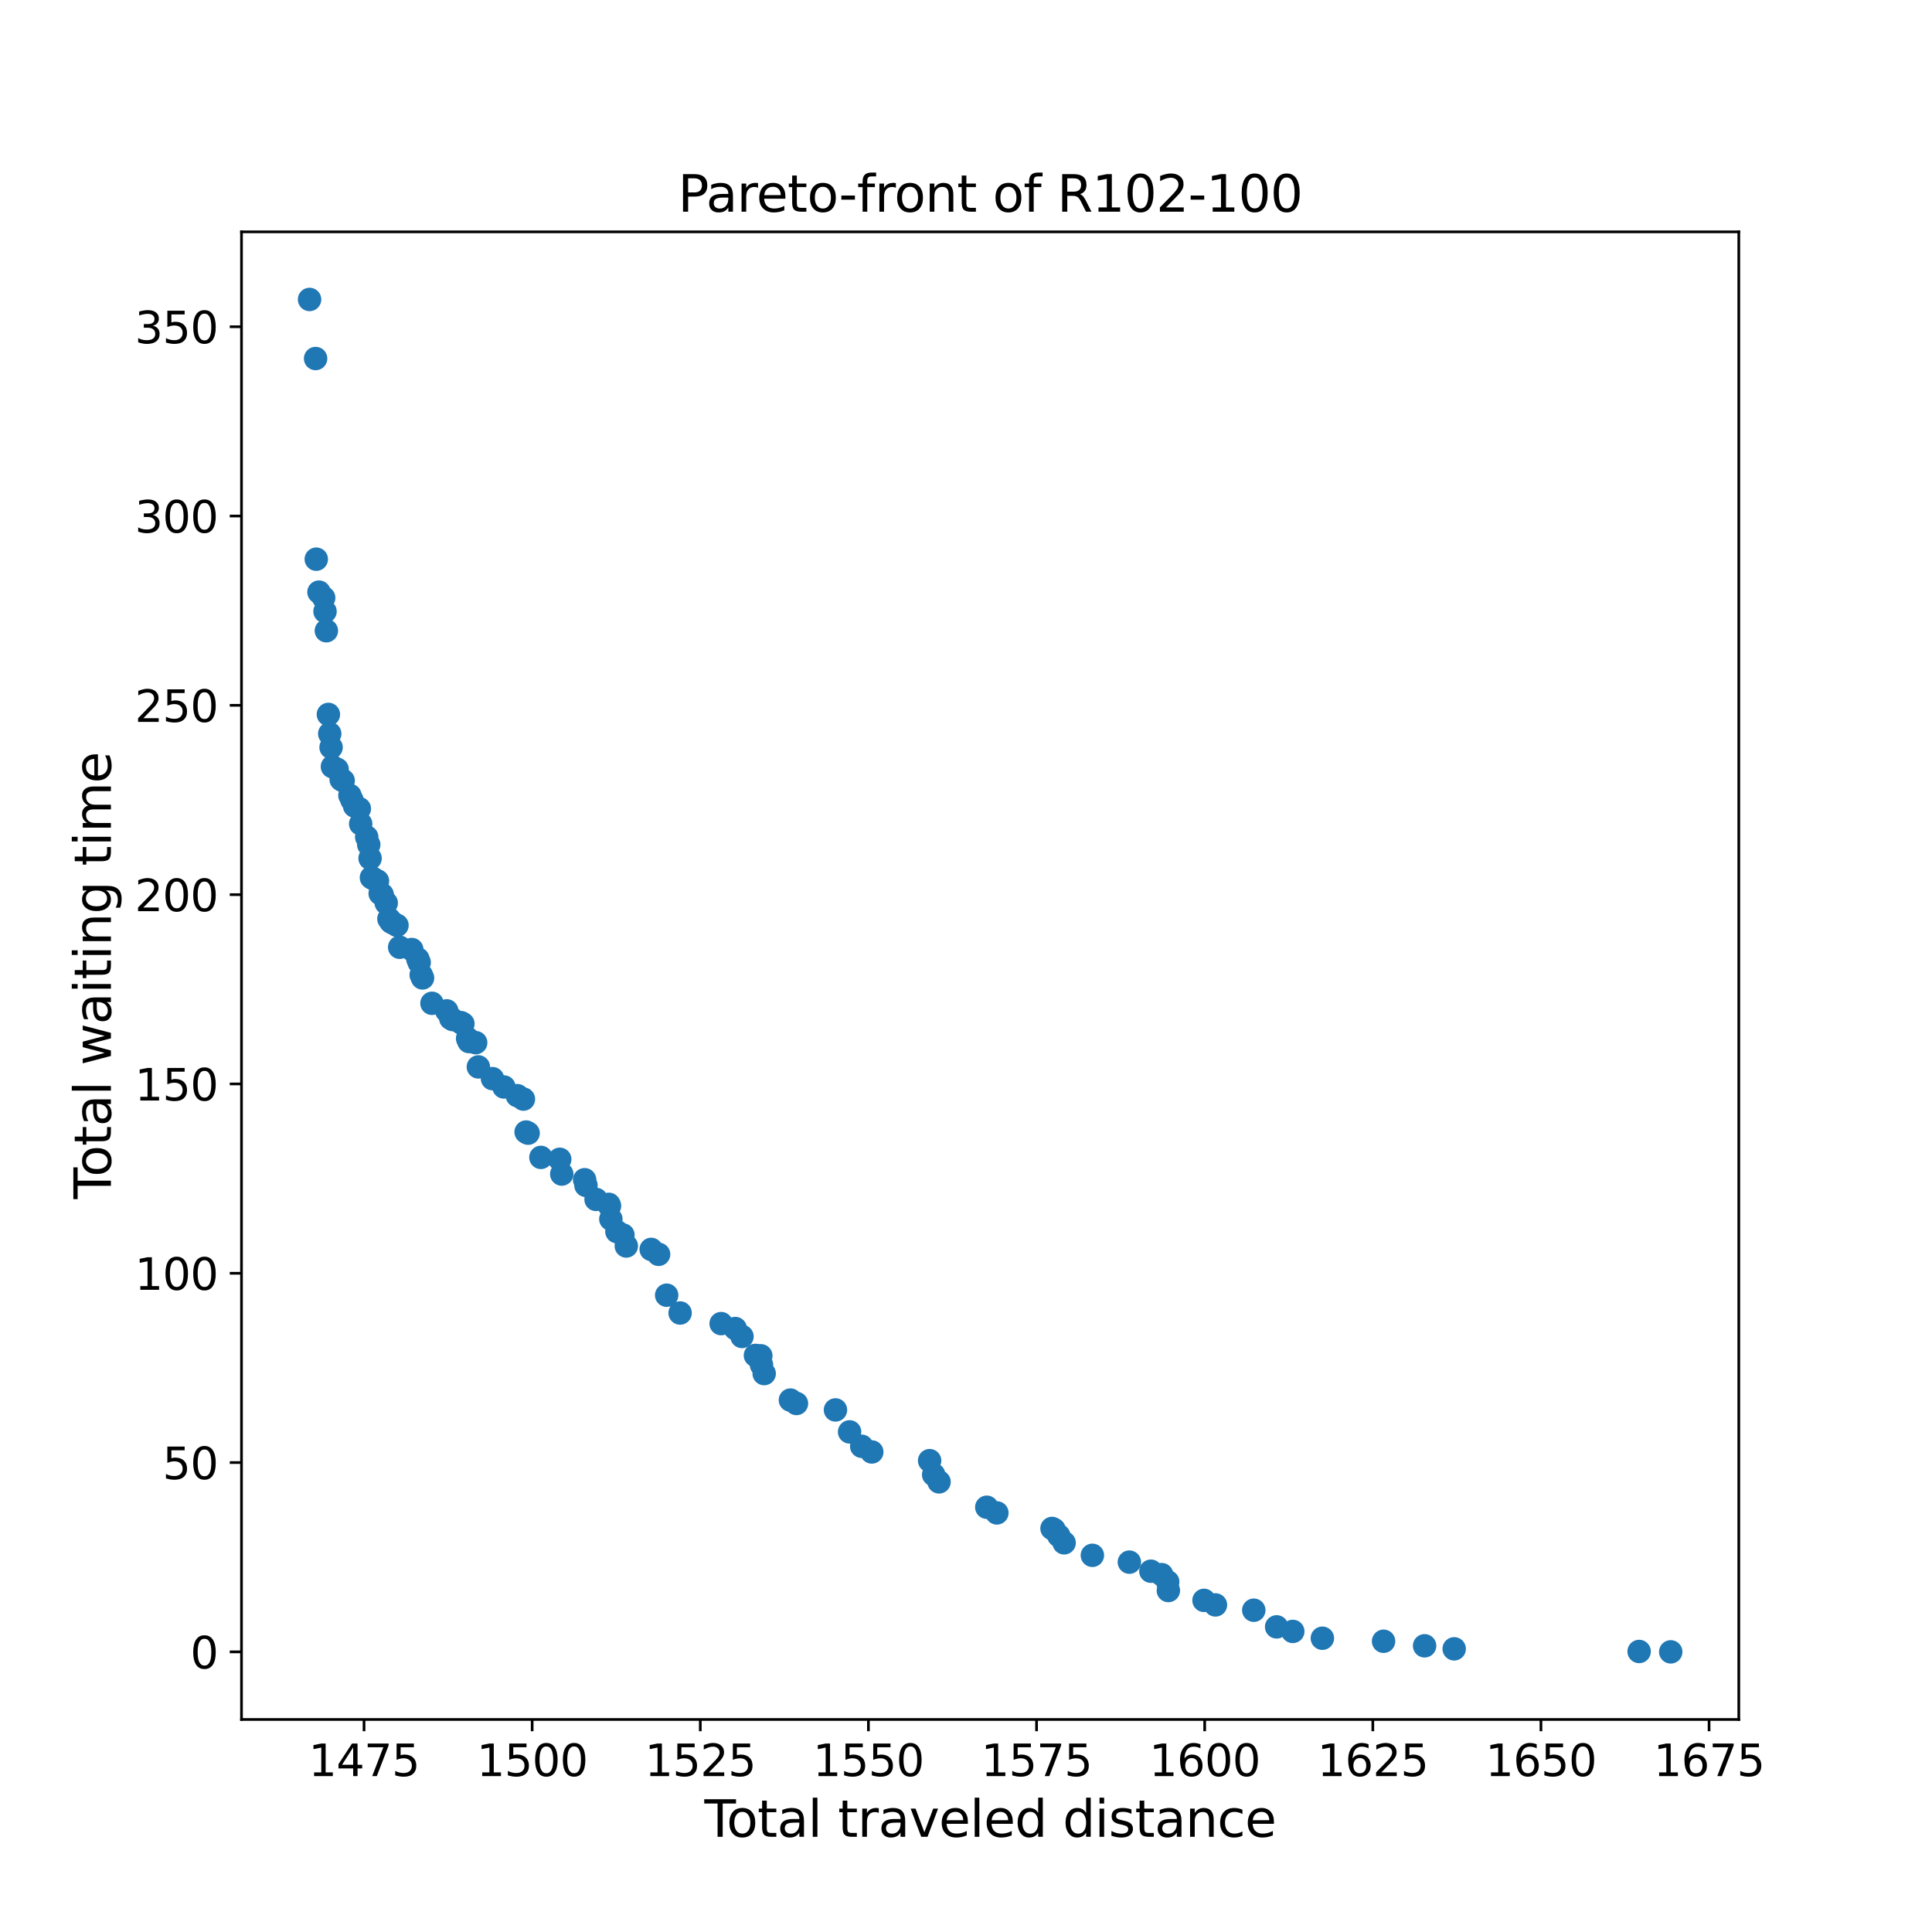 <?xml version="1.0" encoding="utf-8" standalone="no"?>
<!DOCTYPE svg PUBLIC "-//W3C//DTD SVG 1.1//EN"
  "http://www.w3.org/Graphics/SVG/1.1/DTD/svg11.dtd">
<svg xmlns:xlink="http://www.w3.org/1999/xlink" width="576pt" height="576pt" viewBox="0 0 576 576" xmlns="http://www.w3.org/2000/svg" version="1.1">
 <defs>
  <style type="text/css">*{stroke-linejoin: round; stroke-linecap: butt}</style>
 </defs>
 <g id="figure_1">
  <g id="patch_1">
   <path d="M 0 576 
L 576 576 
L 576 0 
L 0 0 
z
" style="fill: #ffffff"/>
  </g>
  <g id="axes_1">
   <g id="patch_2">
    <path d="M 72 512.64 
L 518.4 512.64 
L 518.4 69.12 
L 72 69.12 
z
" style="fill: #ffffff"/>
   </g>
   <g id="PathCollection_1">
    <defs>
     <path id="m35f5da66e0" d="M 0 3 
C 0.796 3 1.559 2.684 2.121 2.121 
C 2.684 1.559 3 0.796 3 0 
C 3 -0.796 2.684 -1.559 2.121 -2.121 
C 1.559 -2.684 0.796 -3 0 -3 
C -0.796 -3 -1.559 -2.684 -2.121 -2.121 
C -2.684 -1.559 -3 -0.796 -3 0 
C -3 0.796 -2.684 1.559 -2.121 2.121 
C -1.559 2.684 -0.796 3 0 3 
z
" style="stroke: #1f77b4"/>
    </defs>
    <g clip-path="url(#pb6e29f1359)">
     <use xlink:href="#m35f5da66e0" x="92.291" y="89.28" style="fill: #1f77b4; stroke: #1f77b4"/>
     <use xlink:href="#m35f5da66e0" x="94.095" y="106.889" style="fill: #1f77b4; stroke: #1f77b4"/>
     <use xlink:href="#m35f5da66e0" x="95.098" y="176.535" style="fill: #1f77b4; stroke: #1f77b4"/>
     <use xlink:href="#m35f5da66e0" x="96.501" y="178.228" style="fill: #1f77b4; stroke: #1f77b4"/>
     <use xlink:href="#m35f5da66e0" x="96.902" y="182.291" style="fill: #1f77b4; stroke: #1f77b4"/>
     <use xlink:href="#m35f5da66e0" x="98.306" y="218.751" style="fill: #1f77b4; stroke: #1f77b4"/>
     <use xlink:href="#m35f5da66e0" x="98.707" y="222.815" style="fill: #1f77b4; stroke: #1f77b4"/>
     <use xlink:href="#m35f5da66e0" x="99.108" y="228.571" style="fill: #1f77b4; stroke: #1f77b4"/>
     <use xlink:href="#m35f5da66e0" x="100.512" y="229.362" style="fill: #1f77b4; stroke: #1f77b4"/>
     <use xlink:href="#m35f5da66e0" x="101.715" y="232.409" style="fill: #1f77b4; stroke: #1f77b4"/>
     <use xlink:href="#m35f5da66e0" x="102.316" y="232.748" style="fill: #1f77b4; stroke: #1f77b4"/>
     <use xlink:href="#m35f5da66e0" x="104.321" y="237.15" style="fill: #1f77b4; stroke: #1f77b4"/>
     <use xlink:href="#m35f5da66e0" x="104.923" y="238.505" style="fill: #1f77b4; stroke: #1f77b4"/>
     <use xlink:href="#m35f5da66e0" x="105.725" y="240.311" style="fill: #1f77b4; stroke: #1f77b4"/>
     <use xlink:href="#m35f5da66e0" x="107.128" y="241.101" style="fill: #1f77b4; stroke: #1f77b4"/>
     <use xlink:href="#m35f5da66e0" x="107.529" y="245.616" style="fill: #1f77b4; stroke: #1f77b4"/>
     <use xlink:href="#m35f5da66e0" x="109.334" y="249.567" style="fill: #1f77b4; stroke: #1f77b4"/>
     <use xlink:href="#m35f5da66e0" x="109.935" y="251.824" style="fill: #1f77b4; stroke: #1f77b4"/>
     <use xlink:href="#m35f5da66e0" x="110.336" y="255.888" style="fill: #1f77b4; stroke: #1f77b4"/>
     <use xlink:href="#m35f5da66e0" x="110.737" y="261.645" style="fill: #1f77b4; stroke: #1f77b4"/>
     <use xlink:href="#m35f5da66e0" x="111.339" y="261.983" style="fill: #1f77b4; stroke: #1f77b4"/>
     <use xlink:href="#m35f5da66e0" x="112.542" y="262.661" style="fill: #1f77b4; stroke: #1f77b4"/>
     <use xlink:href="#m35f5da66e0" x="113.344" y="266.385" style="fill: #1f77b4; stroke: #1f77b4"/>
     <use xlink:href="#m35f5da66e0" x="113.945" y="266.724" style="fill: #1f77b4; stroke: #1f77b4"/>
     <use xlink:href="#m35f5da66e0" x="115.148" y="269.207" style="fill: #1f77b4; stroke: #1f77b4"/>
     <use xlink:href="#m35f5da66e0" x="115.95" y="273.948" style="fill: #1f77b4; stroke: #1f77b4"/>
     <use xlink:href="#m35f5da66e0" x="116.552" y="274.851" style="fill: #1f77b4; stroke: #1f77b4"/>
     <use xlink:href="#m35f5da66e0" x="117.153" y="275.19" style="fill: #1f77b4; stroke: #1f77b4"/>
     <use xlink:href="#m35f5da66e0" x="118.356" y="275.867" style="fill: #1f77b4; stroke: #1f77b4"/>
     <use xlink:href="#m35f5da66e0" x="122.767" y="283.091" style="fill: #1f77b4; stroke: #1f77b4"/>
     <use xlink:href="#m35f5da66e0" x="124.572" y="285.913" style="fill: #1f77b4; stroke: #1f77b4"/>
     <use xlink:href="#m35f5da66e0" x="124.973" y="286.929" style="fill: #1f77b4; stroke: #1f77b4"/>
     <use xlink:href="#m35f5da66e0" x="125.574" y="290.654" style="fill: #1f77b4; stroke: #1f77b4"/>
     <use xlink:href="#m35f5da66e0" x="125.975" y="291.557" style="fill: #1f77b4; stroke: #1f77b4"/>
     <use xlink:href="#m35f5da66e0" x="128.782" y="299.12" style="fill: #1f77b4; stroke: #1f77b4"/>
     <use xlink:href="#m35f5da66e0" x="133.194" y="301.378" style="fill: #1f77b4; stroke: #1f77b4"/>
     <use xlink:href="#m35f5da66e0" x="134.397" y="303.635" style="fill: #1f77b4; stroke: #1f77b4"/>
     <use xlink:href="#m35f5da66e0" x="134.998" y="303.974" style="fill: #1f77b4; stroke: #1f77b4"/>
     <use xlink:href="#m35f5da66e0" x="137.404" y="304.877" style="fill: #1f77b4; stroke: #1f77b4"/>
     <use xlink:href="#m35f5da66e0" x="138.006" y="305.215" style="fill: #1f77b4; stroke: #1f77b4"/>
     <use xlink:href="#m35f5da66e0" x="139.409" y="309.618" style="fill: #1f77b4; stroke: #1f77b4"/>
     <use xlink:href="#m35f5da66e0" x="139.81" y="310.521" style="fill: #1f77b4; stroke: #1f77b4"/>
     <use xlink:href="#m35f5da66e0" x="141.815" y="310.859" style="fill: #1f77b4; stroke: #1f77b4"/>
     <use xlink:href="#m35f5da66e0" x="142.617" y="318.084" style="fill: #1f77b4; stroke: #1f77b4"/>
     <use xlink:href="#m35f5da66e0" x="146.828" y="321.583" style="fill: #1f77b4; stroke: #1f77b4"/>
     <use xlink:href="#m35f5da66e0" x="150.236" y="324.066" style="fill: #1f77b4; stroke: #1f77b4"/>
     <use xlink:href="#m35f5da66e0" x="156.051" y="327.678" style="fill: #1f77b4; stroke: #1f77b4"/>
     <use xlink:href="#m35f5da66e0" x="156.853" y="337.499" style="fill: #1f77b4; stroke: #1f77b4"/>
     <use xlink:href="#m35f5da66e0" x="157.454" y="337.837" style="fill: #1f77b4; stroke: #1f77b4"/>
     <use xlink:href="#m35f5da66e0" x="161.264" y="345.061" style="fill: #1f77b4; stroke: #1f77b4"/>
     <use xlink:href="#m35f5da66e0" x="166.878" y="345.626" style="fill: #1f77b4; stroke: #1f77b4"/>
     <use xlink:href="#m35f5da66e0" x="167.48" y="350.028" style="fill: #1f77b4; stroke: #1f77b4"/>
     <use xlink:href="#m35f5da66e0" x="174.297" y="351.721" style="fill: #1f77b4; stroke: #1f77b4"/>
     <use xlink:href="#m35f5da66e0" x="174.698" y="353.414" style="fill: #1f77b4; stroke: #1f77b4"/>
     <use xlink:href="#m35f5da66e0" x="177.705" y="357.591" style="fill: #1f77b4; stroke: #1f77b4"/>
     <use xlink:href="#m35f5da66e0" x="181.515" y="359.058" style="fill: #1f77b4; stroke: #1f77b4"/>
     <use xlink:href="#m35f5da66e0" x="181.715" y="359.51" style="fill: #1f77b4; stroke: #1f77b4"/>
     <use xlink:href="#m35f5da66e0" x="182.116" y="363.461" style="fill: #1f77b4; stroke: #1f77b4"/>
     <use xlink:href="#m35f5da66e0" x="183.921" y="367.185" style="fill: #1f77b4; stroke: #1f77b4"/>
     <use xlink:href="#m35f5da66e0" x="185.725" y="368.201" style="fill: #1f77b4; stroke: #1f77b4"/>
     <use xlink:href="#m35f5da66e0" x="186.728" y="371.475" style="fill: #1f77b4; stroke: #1f77b4"/>
     <use xlink:href="#m35f5da66e0" x="194.146" y="372.491" style="fill: #1f77b4; stroke: #1f77b4"/>
     <use xlink:href="#m35f5da66e0" x="196.352" y="373.958" style="fill: #1f77b4; stroke: #1f77b4"/>
     <use xlink:href="#m35f5da66e0" x="198.758" y="386.149" style="fill: #1f77b4; stroke: #1f77b4"/>
     <use xlink:href="#m35f5da66e0" x="202.768" y="391.454" style="fill: #1f77b4; stroke: #1f77b4"/>
     <use xlink:href="#m35f5da66e0" x="214.999" y="394.615" style="fill: #1f77b4; stroke: #1f77b4"/>
     <use xlink:href="#m35f5da66e0" x="219.209" y="396.082" style="fill: #1f77b4; stroke: #1f77b4"/>
     <use xlink:href="#m35f5da66e0" x="221.214" y="398.453" style="fill: #1f77b4; stroke: #1f77b4"/>
     <use xlink:href="#m35f5da66e0" x="225.224" y="404.097" style="fill: #1f77b4; stroke: #1f77b4"/>
     <use xlink:href="#m35f5da66e0" x="226.828" y="404.209" style="fill: #1f77b4; stroke: #1f77b4"/>
     <use xlink:href="#m35f5da66e0" x="227.029" y="406.919" style="fill: #1f77b4; stroke: #1f77b4"/>
     <use xlink:href="#m35f5da66e0" x="227.831" y="409.515" style="fill: #1f77b4; stroke: #1f77b4"/>
     <use xlink:href="#m35f5da66e0" x="235.651" y="417.416" style="fill: #1f77b4; stroke: #1f77b4"/>
     <use xlink:href="#m35f5da66e0" x="237.455" y="418.432" style="fill: #1f77b4; stroke: #1f77b4"/>
     <use xlink:href="#m35f5da66e0" x="249.084" y="420.351" style="fill: #1f77b4; stroke: #1f77b4"/>
     <use xlink:href="#m35f5da66e0" x="253.295" y="426.898" style="fill: #1f77b4; stroke: #1f77b4"/>
     <use xlink:href="#m35f5da66e0" x="256.904" y="431.187" style="fill: #1f77b4; stroke: #1f77b4"/>
     <use xlink:href="#m35f5da66e0" x="259.911" y="432.88" style="fill: #1f77b4; stroke: #1f77b4"/>
     <use xlink:href="#m35f5da66e0" x="277.155" y="435.477" style="fill: #1f77b4; stroke: #1f77b4"/>
     <use xlink:href="#m35f5da66e0" x="278.358" y="439.653" style="fill: #1f77b4; stroke: #1f77b4"/>
     <use xlink:href="#m35f5da66e0" x="279.962" y="441.798" style="fill: #1f77b4; stroke: #1f77b4"/>
     <use xlink:href="#m35f5da66e0" x="294.197" y="449.361" style="fill: #1f77b4; stroke: #1f77b4"/>
     <use xlink:href="#m35f5da66e0" x="297.205" y="451.054" style="fill: #1f77b4; stroke: #1f77b4"/>
     <use xlink:href="#m35f5da66e0" x="313.646" y="455.682" style="fill: #1f77b4; stroke: #1f77b4"/>
     <use xlink:href="#m35f5da66e0" x="314.248" y="456.02" style="fill: #1f77b4; stroke: #1f77b4"/>
     <use xlink:href="#m35f5da66e0" x="315.651" y="457.826" style="fill: #1f77b4; stroke: #1f77b4"/>
     <use xlink:href="#m35f5da66e0" x="317.255" y="459.971" style="fill: #1f77b4; stroke: #1f77b4"/>
     <use xlink:href="#m35f5da66e0" x="325.676" y="463.696" style="fill: #1f77b4; stroke: #1f77b4"/>
     <use xlink:href="#m35f5da66e0" x="336.704" y="465.728" style="fill: #1f77b4; stroke: #1f77b4"/>
     <use xlink:href="#m35f5da66e0" x="343.12" y="468.437" style="fill: #1f77b4; stroke: #1f77b4"/>
     <use xlink:href="#m35f5da66e0" x="346.328" y="469.453" style="fill: #1f77b4; stroke: #1f77b4"/>
     <use xlink:href="#m35f5da66e0" x="348.133" y="471.598" style="fill: #1f77b4; stroke: #1f77b4"/>
     <use xlink:href="#m35f5da66e0" x="348.333" y="474.194" style="fill: #1f77b4; stroke: #1f77b4"/>
     <use xlink:href="#m35f5da66e0" x="362.369" y="478.483" style="fill: #1f77b4; stroke: #1f77b4"/>
     <use xlink:href="#m35f5da66e0" x="373.797" y="480.063" style="fill: #1f77b4; stroke: #1f77b4"/>
     <use xlink:href="#m35f5da66e0" x="385.426" y="486.385" style="fill: #1f77b4; stroke: #1f77b4"/>
     <use xlink:href="#m35f5da66e0" x="394.249" y="488.416" style="fill: #1f77b4; stroke: #1f77b4"/>
     <use xlink:href="#m35f5da66e0" x="424.725" y="490.674" style="fill: #1f77b4; stroke: #1f77b4"/>
     <use xlink:href="#m35f5da66e0" x="488.685" y="492.367" style="fill: #1f77b4; stroke: #1f77b4"/>
     <use xlink:href="#m35f5da66e0" x="498.109" y="492.48" style="fill: #1f77b4; stroke: #1f77b4"/>
     <use xlink:href="#m35f5da66e0" x="380.614" y="485.03" style="fill: #1f77b4; stroke: #1f77b4"/>
     <use xlink:href="#m35f5da66e0" x="358.96" y="477.129" style="fill: #1f77b4; stroke: #1f77b4"/>
     <use xlink:href="#m35f5da66e0" x="412.494" y="489.319" style="fill: #1f77b4; stroke: #1f77b4"/>
     <use xlink:href="#m35f5da66e0" x="97.905" y="212.994" style="fill: #1f77b4; stroke: #1f77b4"/>
     <use xlink:href="#m35f5da66e0" x="94.296" y="166.714" style="fill: #1f77b4; stroke: #1f77b4"/>
     <use xlink:href="#m35f5da66e0" x="119.158" y="282.414" style="fill: #1f77b4; stroke: #1f77b4"/>
     <use xlink:href="#m35f5da66e0" x="433.547" y="491.577" style="fill: #1f77b4; stroke: #1f77b4"/>
     <use xlink:href="#m35f5da66e0" x="154.246" y="326.662" style="fill: #1f77b4; stroke: #1f77b4"/>
     <use xlink:href="#m35f5da66e0" x="97.303" y="188.048" style="fill: #1f77b4; stroke: #1f77b4"/>
    </g>
   </g>
   <g id="matplotlib.axis_1">
    <g id="xtick_1">
     <g id="line2d_1">
      <defs>
       <path id="me5345f8d85" d="M 0 0 
L 0 3.5 
" style="stroke: #000000; stroke-width: 0.8"/>
      </defs>
      <g>
       <use xlink:href="#me5345f8d85" x="108.532" y="512.64" style="stroke: #000000; stroke-width: 0.8"/>
      </g>
     </g>
     <g id="text_1">
      <!-- 1475 -->
      <g transform="translate(91.989 529.518)scale(0.13 -0.13)">
       <defs>
        <path id="DejaVuSans-31" d="M 794 531 
L 1825 531 
L 1825 4091 
L 703 3866 
L 703 4441 
L 1819 4666 
L 2450 4666 
L 2450 531 
L 3481 531 
L 3481 0 
L 794 0 
L 794 531 
z
" transform="scale(0.016)"/>
        <path id="DejaVuSans-34" d="M 2419 4116 
L 825 1625 
L 2419 1625 
L 2419 4116 
z
M 2253 4666 
L 3047 4666 
L 3047 1625 
L 3713 1625 
L 3713 1100 
L 3047 1100 
L 3047 0 
L 2419 0 
L 2419 1100 
L 313 1100 
L 313 1709 
L 2253 4666 
z
" transform="scale(0.016)"/>
        <path id="DejaVuSans-37" d="M 525 4666 
L 3525 4666 
L 3525 4397 
L 1831 0 
L 1172 0 
L 2766 4134 
L 525 4134 
L 525 4666 
z
" transform="scale(0.016)"/>
        <path id="DejaVuSans-35" d="M 691 4666 
L 3169 4666 
L 3169 4134 
L 1269 4134 
L 1269 2991 
Q 1406 3038 1543 3061 
Q 1681 3084 1819 3084 
Q 2600 3084 3056 2656 
Q 3513 2228 3513 1497 
Q 3513 744 3044 326 
Q 2575 -91 1722 -91 
Q 1428 -91 1123 -41 
Q 819 9 494 109 
L 494 744 
Q 775 591 1075 516 
Q 1375 441 1709 441 
Q 2250 441 2565 725 
Q 2881 1009 2881 1497 
Q 2881 1984 2565 2268 
Q 2250 2553 1709 2553 
Q 1456 2553 1204 2497 
Q 953 2441 691 2322 
L 691 4666 
z
" transform="scale(0.016)"/>
       </defs>
       <use xlink:href="#DejaVuSans-31"/>
       <use xlink:href="#DejaVuSans-34" x="63.623"/>
       <use xlink:href="#DejaVuSans-37" x="127.246"/>
       <use xlink:href="#DejaVuSans-35" x="190.869"/>
      </g>
     </g>
    </g>
    <g id="xtick_2">
     <g id="line2d_2">
      <g>
       <use xlink:href="#me5345f8d85" x="158.657" y="512.64" style="stroke: #000000; stroke-width: 0.8"/>
      </g>
     </g>
     <g id="text_2">
      <!-- 1500 -->
      <g transform="translate(142.115 529.518)scale(0.13 -0.13)">
       <defs>
        <path id="DejaVuSans-30" d="M 2034 4250 
Q 1547 4250 1301 3770 
Q 1056 3291 1056 2328 
Q 1056 1369 1301 889 
Q 1547 409 2034 409 
Q 2525 409 2770 889 
Q 3016 1369 3016 2328 
Q 3016 3291 2770 3770 
Q 2525 4250 2034 4250 
z
M 2034 4750 
Q 2819 4750 3233 4129 
Q 3647 3509 3647 2328 
Q 3647 1150 3233 529 
Q 2819 -91 2034 -91 
Q 1250 -91 836 529 
Q 422 1150 422 2328 
Q 422 3509 836 4129 
Q 1250 4750 2034 4750 
z
" transform="scale(0.016)"/>
       </defs>
       <use xlink:href="#DejaVuSans-31"/>
       <use xlink:href="#DejaVuSans-35" x="63.623"/>
       <use xlink:href="#DejaVuSans-30" x="127.246"/>
       <use xlink:href="#DejaVuSans-30" x="190.869"/>
      </g>
     </g>
    </g>
    <g id="xtick_3">
     <g id="line2d_3">
      <g>
       <use xlink:href="#me5345f8d85" x="208.783" y="512.64" style="stroke: #000000; stroke-width: 0.8"/>
      </g>
     </g>
     <g id="text_3">
      <!-- 1525 -->
      <g transform="translate(192.241 529.518)scale(0.13 -0.13)">
       <defs>
        <path id="DejaVuSans-32" d="M 1228 531 
L 3431 531 
L 3431 0 
L 469 0 
L 469 531 
Q 828 903 1448 1529 
Q 2069 2156 2228 2338 
Q 2531 2678 2651 2914 
Q 2772 3150 2772 3378 
Q 2772 3750 2511 3984 
Q 2250 4219 1831 4219 
Q 1534 4219 1204 4116 
Q 875 4013 500 3803 
L 500 4441 
Q 881 4594 1212 4672 
Q 1544 4750 1819 4750 
Q 2544 4750 2975 4387 
Q 3406 4025 3406 3419 
Q 3406 3131 3298 2873 
Q 3191 2616 2906 2266 
Q 2828 2175 2409 1742 
Q 1991 1309 1228 531 
z
" transform="scale(0.016)"/>
       </defs>
       <use xlink:href="#DejaVuSans-31"/>
       <use xlink:href="#DejaVuSans-35" x="63.623"/>
       <use xlink:href="#DejaVuSans-32" x="127.246"/>
       <use xlink:href="#DejaVuSans-35" x="190.869"/>
      </g>
     </g>
    </g>
    <g id="xtick_4">
     <g id="line2d_4">
      <g>
       <use xlink:href="#me5345f8d85" x="258.909" y="512.64" style="stroke: #000000; stroke-width: 0.8"/>
      </g>
     </g>
     <g id="text_4">
      <!-- 1550 -->
      <g transform="translate(242.366 529.518)scale(0.13 -0.13)">
       <use xlink:href="#DejaVuSans-31"/>
       <use xlink:href="#DejaVuSans-35" x="63.623"/>
       <use xlink:href="#DejaVuSans-35" x="127.246"/>
       <use xlink:href="#DejaVuSans-30" x="190.869"/>
      </g>
     </g>
    </g>
    <g id="xtick_5">
     <g id="line2d_5">
      <g>
       <use xlink:href="#me5345f8d85" x="309.035" y="512.64" style="stroke: #000000; stroke-width: 0.8"/>
      </g>
     </g>
     <g id="text_5">
      <!-- 1575 -->
      <g transform="translate(292.492 529.518)scale(0.13 -0.13)">
       <use xlink:href="#DejaVuSans-31"/>
       <use xlink:href="#DejaVuSans-35" x="63.623"/>
       <use xlink:href="#DejaVuSans-37" x="127.246"/>
       <use xlink:href="#DejaVuSans-35" x="190.869"/>
      </g>
     </g>
    </g>
    <g id="xtick_6">
     <g id="line2d_6">
      <g>
       <use xlink:href="#me5345f8d85" x="359.16" y="512.64" style="stroke: #000000; stroke-width: 0.8"/>
      </g>
     </g>
     <g id="text_6">
      <!-- 1600 -->
      <g transform="translate(342.618 529.518)scale(0.13 -0.13)">
       <defs>
        <path id="DejaVuSans-36" d="M 2113 2584 
Q 1688 2584 1439 2293 
Q 1191 2003 1191 1497 
Q 1191 994 1439 701 
Q 1688 409 2113 409 
Q 2538 409 2786 701 
Q 3034 994 3034 1497 
Q 3034 2003 2786 2293 
Q 2538 2584 2113 2584 
z
M 3366 4563 
L 3366 3988 
Q 3128 4100 2886 4159 
Q 2644 4219 2406 4219 
Q 1781 4219 1451 3797 
Q 1122 3375 1075 2522 
Q 1259 2794 1537 2939 
Q 1816 3084 2150 3084 
Q 2853 3084 3261 2657 
Q 3669 2231 3669 1497 
Q 3669 778 3244 343 
Q 2819 -91 2113 -91 
Q 1303 -91 875 529 
Q 447 1150 447 2328 
Q 447 3434 972 4092 
Q 1497 4750 2381 4750 
Q 2619 4750 2861 4703 
Q 3103 4656 3366 4563 
z
" transform="scale(0.016)"/>
       </defs>
       <use xlink:href="#DejaVuSans-31"/>
       <use xlink:href="#DejaVuSans-36" x="63.623"/>
       <use xlink:href="#DejaVuSans-30" x="127.246"/>
       <use xlink:href="#DejaVuSans-30" x="190.869"/>
      </g>
     </g>
    </g>
    <g id="xtick_7">
     <g id="line2d_7">
      <g>
       <use xlink:href="#me5345f8d85" x="409.286" y="512.64" style="stroke: #000000; stroke-width: 0.8"/>
      </g>
     </g>
     <g id="text_7">
      <!-- 1625 -->
      <g transform="translate(392.744 529.518)scale(0.13 -0.13)">
       <use xlink:href="#DejaVuSans-31"/>
       <use xlink:href="#DejaVuSans-36" x="63.623"/>
       <use xlink:href="#DejaVuSans-32" x="127.246"/>
       <use xlink:href="#DejaVuSans-35" x="190.869"/>
      </g>
     </g>
    </g>
    <g id="xtick_8">
     <g id="line2d_8">
      <g>
       <use xlink:href="#me5345f8d85" x="459.412" y="512.64" style="stroke: #000000; stroke-width: 0.8"/>
      </g>
     </g>
     <g id="text_8">
      <!-- 1650 -->
      <g transform="translate(442.87 529.518)scale(0.13 -0.13)">
       <use xlink:href="#DejaVuSans-31"/>
       <use xlink:href="#DejaVuSans-36" x="63.623"/>
       <use xlink:href="#DejaVuSans-35" x="127.246"/>
       <use xlink:href="#DejaVuSans-30" x="190.869"/>
      </g>
     </g>
    </g>
    <g id="xtick_9">
     <g id="line2d_9">
      <g>
       <use xlink:href="#me5345f8d85" x="509.538" y="512.64" style="stroke: #000000; stroke-width: 0.8"/>
      </g>
     </g>
     <g id="text_9">
      <!-- 1675 -->
      <g transform="translate(492.995 529.518)scale(0.13 -0.13)">
       <use xlink:href="#DejaVuSans-31"/>
       <use xlink:href="#DejaVuSans-36" x="63.623"/>
       <use xlink:href="#DejaVuSans-37" x="127.246"/>
       <use xlink:href="#DejaVuSans-35" x="190.869"/>
      </g>
     </g>
    </g>
    <g id="text_10">
     <!-- Total traveled distance -->
     <g transform="translate(210.005 547.619)scale(0.15 -0.15)">
      <defs>
       <path id="DejaVuSans-54" d="M -19 4666 
L 3928 4666 
L 3928 4134 
L 2272 4134 
L 2272 0 
L 1638 0 
L 1638 4134 
L -19 4134 
L -19 4666 
z
" transform="scale(0.016)"/>
       <path id="DejaVuSans-6f" d="M 1959 3097 
Q 1497 3097 1228 2736 
Q 959 2375 959 1747 
Q 959 1119 1226 758 
Q 1494 397 1959 397 
Q 2419 397 2687 759 
Q 2956 1122 2956 1747 
Q 2956 2369 2687 2733 
Q 2419 3097 1959 3097 
z
M 1959 3584 
Q 2709 3584 3137 3096 
Q 3566 2609 3566 1747 
Q 3566 888 3137 398 
Q 2709 -91 1959 -91 
Q 1206 -91 779 398 
Q 353 888 353 1747 
Q 353 2609 779 3096 
Q 1206 3584 1959 3584 
z
" transform="scale(0.016)"/>
       <path id="DejaVuSans-74" d="M 1172 4494 
L 1172 3500 
L 2356 3500 
L 2356 3053 
L 1172 3053 
L 1172 1153 
Q 1172 725 1289 603 
Q 1406 481 1766 481 
L 2356 481 
L 2356 0 
L 1766 0 
Q 1100 0 847 248 
Q 594 497 594 1153 
L 594 3053 
L 172 3053 
L 172 3500 
L 594 3500 
L 594 4494 
L 1172 4494 
z
" transform="scale(0.016)"/>
       <path id="DejaVuSans-61" d="M 2194 1759 
Q 1497 1759 1228 1600 
Q 959 1441 959 1056 
Q 959 750 1161 570 
Q 1363 391 1709 391 
Q 2188 391 2477 730 
Q 2766 1069 2766 1631 
L 2766 1759 
L 2194 1759 
z
M 3341 1997 
L 3341 0 
L 2766 0 
L 2766 531 
Q 2569 213 2275 61 
Q 1981 -91 1556 -91 
Q 1019 -91 701 211 
Q 384 513 384 1019 
Q 384 1609 779 1909 
Q 1175 2209 1959 2209 
L 2766 2209 
L 2766 2266 
Q 2766 2663 2505 2880 
Q 2244 3097 1772 3097 
Q 1472 3097 1187 3025 
Q 903 2953 641 2809 
L 641 3341 
Q 956 3463 1253 3523 
Q 1550 3584 1831 3584 
Q 2591 3584 2966 3190 
Q 3341 2797 3341 1997 
z
" transform="scale(0.016)"/>
       <path id="DejaVuSans-6c" d="M 603 4863 
L 1178 4863 
L 1178 0 
L 603 0 
L 603 4863 
z
" transform="scale(0.016)"/>
       <path id="DejaVuSans-20" transform="scale(0.016)"/>
       <path id="DejaVuSans-72" d="M 2631 2963 
Q 2534 3019 2420 3045 
Q 2306 3072 2169 3072 
Q 1681 3072 1420 2755 
Q 1159 2438 1159 1844 
L 1159 0 
L 581 0 
L 581 3500 
L 1159 3500 
L 1159 2956 
Q 1341 3275 1631 3429 
Q 1922 3584 2338 3584 
Q 2397 3584 2469 3576 
Q 2541 3569 2628 3553 
L 2631 2963 
z
" transform="scale(0.016)"/>
       <path id="DejaVuSans-76" d="M 191 3500 
L 800 3500 
L 1894 563 
L 2988 3500 
L 3597 3500 
L 2284 0 
L 1503 0 
L 191 3500 
z
" transform="scale(0.016)"/>
       <path id="DejaVuSans-65" d="M 3597 1894 
L 3597 1613 
L 953 1613 
Q 991 1019 1311 708 
Q 1631 397 2203 397 
Q 2534 397 2845 478 
Q 3156 559 3463 722 
L 3463 178 
Q 3153 47 2828 -22 
Q 2503 -91 2169 -91 
Q 1331 -91 842 396 
Q 353 884 353 1716 
Q 353 2575 817 3079 
Q 1281 3584 2069 3584 
Q 2775 3584 3186 3129 
Q 3597 2675 3597 1894 
z
M 3022 2063 
Q 3016 2534 2758 2815 
Q 2500 3097 2075 3097 
Q 1594 3097 1305 2825 
Q 1016 2553 972 2059 
L 3022 2063 
z
" transform="scale(0.016)"/>
       <path id="DejaVuSans-64" d="M 2906 2969 
L 2906 4863 
L 3481 4863 
L 3481 0 
L 2906 0 
L 2906 525 
Q 2725 213 2448 61 
Q 2172 -91 1784 -91 
Q 1150 -91 751 415 
Q 353 922 353 1747 
Q 353 2572 751 3078 
Q 1150 3584 1784 3584 
Q 2172 3584 2448 3432 
Q 2725 3281 2906 2969 
z
M 947 1747 
Q 947 1113 1208 752 
Q 1469 391 1925 391 
Q 2381 391 2643 752 
Q 2906 1113 2906 1747 
Q 2906 2381 2643 2742 
Q 2381 3103 1925 3103 
Q 1469 3103 1208 2742 
Q 947 2381 947 1747 
z
" transform="scale(0.016)"/>
       <path id="DejaVuSans-69" d="M 603 3500 
L 1178 3500 
L 1178 0 
L 603 0 
L 603 3500 
z
M 603 4863 
L 1178 4863 
L 1178 4134 
L 603 4134 
L 603 4863 
z
" transform="scale(0.016)"/>
       <path id="DejaVuSans-73" d="M 2834 3397 
L 2834 2853 
Q 2591 2978 2328 3040 
Q 2066 3103 1784 3103 
Q 1356 3103 1142 2972 
Q 928 2841 928 2578 
Q 928 2378 1081 2264 
Q 1234 2150 1697 2047 
L 1894 2003 
Q 2506 1872 2764 1633 
Q 3022 1394 3022 966 
Q 3022 478 2636 193 
Q 2250 -91 1575 -91 
Q 1294 -91 989 -36 
Q 684 19 347 128 
L 347 722 
Q 666 556 975 473 
Q 1284 391 1588 391 
Q 1994 391 2212 530 
Q 2431 669 2431 922 
Q 2431 1156 2273 1281 
Q 2116 1406 1581 1522 
L 1381 1569 
Q 847 1681 609 1914 
Q 372 2147 372 2553 
Q 372 3047 722 3315 
Q 1072 3584 1716 3584 
Q 2034 3584 2315 3537 
Q 2597 3491 2834 3397 
z
" transform="scale(0.016)"/>
       <path id="DejaVuSans-6e" d="M 3513 2113 
L 3513 0 
L 2938 0 
L 2938 2094 
Q 2938 2591 2744 2837 
Q 2550 3084 2163 3084 
Q 1697 3084 1428 2787 
Q 1159 2491 1159 1978 
L 1159 0 
L 581 0 
L 581 3500 
L 1159 3500 
L 1159 2956 
Q 1366 3272 1645 3428 
Q 1925 3584 2291 3584 
Q 2894 3584 3203 3211 
Q 3513 2838 3513 2113 
z
" transform="scale(0.016)"/>
       <path id="DejaVuSans-63" d="M 3122 3366 
L 3122 2828 
Q 2878 2963 2633 3030 
Q 2388 3097 2138 3097 
Q 1578 3097 1268 2742 
Q 959 2388 959 1747 
Q 959 1106 1268 751 
Q 1578 397 2138 397 
Q 2388 397 2633 464 
Q 2878 531 3122 666 
L 3122 134 
Q 2881 22 2623 -34 
Q 2366 -91 2075 -91 
Q 1284 -91 818 406 
Q 353 903 353 1747 
Q 353 2603 823 3093 
Q 1294 3584 2113 3584 
Q 2378 3584 2631 3529 
Q 2884 3475 3122 3366 
z
" transform="scale(0.016)"/>
      </defs>
      <use xlink:href="#DejaVuSans-54"/>
      <use xlink:href="#DejaVuSans-6f" x="44.084"/>
      <use xlink:href="#DejaVuSans-74" x="105.266"/>
      <use xlink:href="#DejaVuSans-61" x="144.475"/>
      <use xlink:href="#DejaVuSans-6c" x="205.754"/>
      <use xlink:href="#DejaVuSans-20" x="233.537"/>
      <use xlink:href="#DejaVuSans-74" x="265.324"/>
      <use xlink:href="#DejaVuSans-72" x="304.533"/>
      <use xlink:href="#DejaVuSans-61" x="345.646"/>
      <use xlink:href="#DejaVuSans-76" x="406.926"/>
      <use xlink:href="#DejaVuSans-65" x="466.105"/>
      <use xlink:href="#DejaVuSans-6c" x="527.629"/>
      <use xlink:href="#DejaVuSans-65" x="555.412"/>
      <use xlink:href="#DejaVuSans-64" x="616.936"/>
      <use xlink:href="#DejaVuSans-20" x="680.412"/>
      <use xlink:href="#DejaVuSans-64" x="712.199"/>
      <use xlink:href="#DejaVuSans-69" x="775.676"/>
      <use xlink:href="#DejaVuSans-73" x="803.459"/>
      <use xlink:href="#DejaVuSans-74" x="855.559"/>
      <use xlink:href="#DejaVuSans-61" x="894.768"/>
      <use xlink:href="#DejaVuSans-6e" x="956.047"/>
      <use xlink:href="#DejaVuSans-63" x="1019.426"/>
      <use xlink:href="#DejaVuSans-65" x="1074.406"/>
     </g>
    </g>
   </g>
   <g id="matplotlib.axis_2">
    <g id="ytick_1">
     <g id="line2d_10">
      <defs>
       <path id="m60dbf32b86" d="M 0 0 
L -3.5 0 
" style="stroke: #000000; stroke-width: 0.8"/>
      </defs>
      <g>
       <use xlink:href="#m60dbf32b86" x="72" y="492.48" style="stroke: #000000; stroke-width: 0.8"/>
      </g>
     </g>
     <g id="text_11">
      <!-- 0 -->
      <g transform="translate(56.729 497.419)scale(0.13 -0.13)">
       <use xlink:href="#DejaVuSans-30"/>
      </g>
     </g>
    </g>
    <g id="ytick_2">
     <g id="line2d_11">
      <g>
       <use xlink:href="#m60dbf32b86" x="72" y="436.041" style="stroke: #000000; stroke-width: 0.8"/>
      </g>
     </g>
     <g id="text_12">
      <!-- 50 -->
      <g transform="translate(48.458 440.98)scale(0.13 -0.13)">
       <use xlink:href="#DejaVuSans-35"/>
       <use xlink:href="#DejaVuSans-30" x="63.623"/>
      </g>
     </g>
    </g>
    <g id="ytick_3">
     <g id="line2d_12">
      <g>
       <use xlink:href="#m60dbf32b86" x="72" y="379.602" style="stroke: #000000; stroke-width: 0.8"/>
      </g>
     </g>
     <g id="text_13">
      <!-- 100 -->
      <g transform="translate(40.186 384.541)scale(0.13 -0.13)">
       <use xlink:href="#DejaVuSans-31"/>
       <use xlink:href="#DejaVuSans-30" x="63.623"/>
       <use xlink:href="#DejaVuSans-30" x="127.246"/>
      </g>
     </g>
    </g>
    <g id="ytick_4">
     <g id="line2d_13">
      <g>
       <use xlink:href="#m60dbf32b86" x="72" y="323.163" style="stroke: #000000; stroke-width: 0.8"/>
      </g>
     </g>
     <g id="text_14">
      <!-- 150 -->
      <g transform="translate(40.186 328.102)scale(0.13 -0.13)">
       <use xlink:href="#DejaVuSans-31"/>
       <use xlink:href="#DejaVuSans-35" x="63.623"/>
       <use xlink:href="#DejaVuSans-30" x="127.246"/>
      </g>
     </g>
    </g>
    <g id="ytick_5">
     <g id="line2d_14">
      <g>
       <use xlink:href="#m60dbf32b86" x="72" y="266.724" style="stroke: #000000; stroke-width: 0.8"/>
      </g>
     </g>
     <g id="text_15">
      <!-- 200 -->
      <g transform="translate(40.186 271.663)scale(0.13 -0.13)">
       <use xlink:href="#DejaVuSans-32"/>
       <use xlink:href="#DejaVuSans-30" x="63.623"/>
       <use xlink:href="#DejaVuSans-30" x="127.246"/>
      </g>
     </g>
    </g>
    <g id="ytick_6">
     <g id="line2d_15">
      <g>
       <use xlink:href="#m60dbf32b86" x="72" y="210.285" style="stroke: #000000; stroke-width: 0.8"/>
      </g>
     </g>
     <g id="text_16">
      <!-- 250 -->
      <g transform="translate(40.186 215.224)scale(0.13 -0.13)">
       <use xlink:href="#DejaVuSans-32"/>
       <use xlink:href="#DejaVuSans-35" x="63.623"/>
       <use xlink:href="#DejaVuSans-30" x="127.246"/>
      </g>
     </g>
    </g>
    <g id="ytick_7">
     <g id="line2d_16">
      <g>
       <use xlink:href="#m60dbf32b86" x="72" y="153.846" style="stroke: #000000; stroke-width: 0.8"/>
      </g>
     </g>
     <g id="text_17">
      <!-- 300 -->
      <g transform="translate(40.186 158.785)scale(0.13 -0.13)">
       <defs>
        <path id="DejaVuSans-33" d="M 2597 2516 
Q 3050 2419 3304 2112 
Q 3559 1806 3559 1356 
Q 3559 666 3084 287 
Q 2609 -91 1734 -91 
Q 1441 -91 1130 -33 
Q 819 25 488 141 
L 488 750 
Q 750 597 1062 519 
Q 1375 441 1716 441 
Q 2309 441 2620 675 
Q 2931 909 2931 1356 
Q 2931 1769 2642 2001 
Q 2353 2234 1838 2234 
L 1294 2234 
L 1294 2753 
L 1863 2753 
Q 2328 2753 2575 2939 
Q 2822 3125 2822 3475 
Q 2822 3834 2567 4026 
Q 2313 4219 1838 4219 
Q 1578 4219 1281 4162 
Q 984 4106 628 3988 
L 628 4550 
Q 988 4650 1302 4700 
Q 1616 4750 1894 4750 
Q 2613 4750 3031 4423 
Q 3450 4097 3450 3541 
Q 3450 3153 3228 2886 
Q 3006 2619 2597 2516 
z
" transform="scale(0.016)"/>
       </defs>
       <use xlink:href="#DejaVuSans-33"/>
       <use xlink:href="#DejaVuSans-30" x="63.623"/>
       <use xlink:href="#DejaVuSans-30" x="127.246"/>
      </g>
     </g>
    </g>
    <g id="ytick_8">
     <g id="line2d_17">
      <g>
       <use xlink:href="#m60dbf32b86" x="72" y="97.407" style="stroke: #000000; stroke-width: 0.8"/>
      </g>
     </g>
     <g id="text_18">
      <!-- 350 -->
      <g transform="translate(40.186 102.346)scale(0.13 -0.13)">
       <use xlink:href="#DejaVuSans-33"/>
       <use xlink:href="#DejaVuSans-35" x="63.623"/>
       <use xlink:href="#DejaVuSans-30" x="127.246"/>
      </g>
     </g>
    </g>
    <g id="text_19">
     <!-- Total waiting time -->
     <g transform="translate(33.067 357.458)rotate(-90)scale(0.15 -0.15)">
      <defs>
       <path id="DejaVuSans-77" d="M 269 3500 
L 844 3500 
L 1563 769 
L 2278 3500 
L 2956 3500 
L 3675 769 
L 4391 3500 
L 4966 3500 
L 4050 0 
L 3372 0 
L 2619 2869 
L 1863 0 
L 1184 0 
L 269 3500 
z
" transform="scale(0.016)"/>
       <path id="DejaVuSans-67" d="M 2906 1791 
Q 2906 2416 2648 2759 
Q 2391 3103 1925 3103 
Q 1463 3103 1205 2759 
Q 947 2416 947 1791 
Q 947 1169 1205 825 
Q 1463 481 1925 481 
Q 2391 481 2648 825 
Q 2906 1169 2906 1791 
z
M 3481 434 
Q 3481 -459 3084 -895 
Q 2688 -1331 1869 -1331 
Q 1566 -1331 1297 -1286 
Q 1028 -1241 775 -1147 
L 775 -588 
Q 1028 -725 1275 -790 
Q 1522 -856 1778 -856 
Q 2344 -856 2625 -561 
Q 2906 -266 2906 331 
L 2906 616 
Q 2728 306 2450 153 
Q 2172 0 1784 0 
Q 1141 0 747 490 
Q 353 981 353 1791 
Q 353 2603 747 3093 
Q 1141 3584 1784 3584 
Q 2172 3584 2450 3431 
Q 2728 3278 2906 2969 
L 2906 3500 
L 3481 3500 
L 3481 434 
z
" transform="scale(0.016)"/>
       <path id="DejaVuSans-6d" d="M 3328 2828 
Q 3544 3216 3844 3400 
Q 4144 3584 4550 3584 
Q 5097 3584 5394 3201 
Q 5691 2819 5691 2113 
L 5691 0 
L 5113 0 
L 5113 2094 
Q 5113 2597 4934 2840 
Q 4756 3084 4391 3084 
Q 3944 3084 3684 2787 
Q 3425 2491 3425 1978 
L 3425 0 
L 2847 0 
L 2847 2094 
Q 2847 2600 2669 2842 
Q 2491 3084 2119 3084 
Q 1678 3084 1418 2786 
Q 1159 2488 1159 1978 
L 1159 0 
L 581 0 
L 581 3500 
L 1159 3500 
L 1159 2956 
Q 1356 3278 1631 3431 
Q 1906 3584 2284 3584 
Q 2666 3584 2933 3390 
Q 3200 3197 3328 2828 
z
" transform="scale(0.016)"/>
      </defs>
      <use xlink:href="#DejaVuSans-54"/>
      <use xlink:href="#DejaVuSans-6f" x="44.084"/>
      <use xlink:href="#DejaVuSans-74" x="105.266"/>
      <use xlink:href="#DejaVuSans-61" x="144.475"/>
      <use xlink:href="#DejaVuSans-6c" x="205.754"/>
      <use xlink:href="#DejaVuSans-20" x="233.537"/>
      <use xlink:href="#DejaVuSans-77" x="265.324"/>
      <use xlink:href="#DejaVuSans-61" x="347.111"/>
      <use xlink:href="#DejaVuSans-69" x="408.391"/>
      <use xlink:href="#DejaVuSans-74" x="436.174"/>
      <use xlink:href="#DejaVuSans-69" x="475.383"/>
      <use xlink:href="#DejaVuSans-6e" x="503.166"/>
      <use xlink:href="#DejaVuSans-67" x="566.545"/>
      <use xlink:href="#DejaVuSans-20" x="630.021"/>
      <use xlink:href="#DejaVuSans-74" x="661.809"/>
      <use xlink:href="#DejaVuSans-69" x="701.018"/>
      <use xlink:href="#DejaVuSans-6d" x="728.801"/>
      <use xlink:href="#DejaVuSans-65" x="826.213"/>
     </g>
    </g>
   </g>
   <g id="patch_3">
    <path d="M 72 512.64 
L 72 69.12 
" style="fill: none; stroke: #000000; stroke-width: 0.8; stroke-linejoin: miter; stroke-linecap: square"/>
   </g>
   <g id="patch_4">
    <path d="M 518.4 512.64 
L 518.4 69.12 
" style="fill: none; stroke: #000000; stroke-width: 0.8; stroke-linejoin: miter; stroke-linecap: square"/>
   </g>
   <g id="patch_5">
    <path d="M 72 512.64 
L 518.4 512.64 
" style="fill: none; stroke: #000000; stroke-width: 0.8; stroke-linejoin: miter; stroke-linecap: square"/>
   </g>
   <g id="patch_6">
    <path d="M 72 69.12 
L 518.4 69.12 
" style="fill: none; stroke: #000000; stroke-width: 0.8; stroke-linejoin: miter; stroke-linecap: square"/>
   </g>
   <g id="text_20">
    <!-- Pareto-front of R102-100 -->
    <g transform="translate(202.132 63.12)scale(0.15 -0.15)">
     <defs>
      <path id="DejaVuSans-50" d="M 1259 4147 
L 1259 2394 
L 2053 2394 
Q 2494 2394 2734 2622 
Q 2975 2850 2975 3272 
Q 2975 3691 2734 3919 
Q 2494 4147 2053 4147 
L 1259 4147 
z
M 628 4666 
L 2053 4666 
Q 2838 4666 3239 4311 
Q 3641 3956 3641 3272 
Q 3641 2581 3239 2228 
Q 2838 1875 2053 1875 
L 1259 1875 
L 1259 0 
L 628 0 
L 628 4666 
z
" transform="scale(0.016)"/>
      <path id="DejaVuSans-2d" d="M 313 2009 
L 1997 2009 
L 1997 1497 
L 313 1497 
L 313 2009 
z
" transform="scale(0.016)"/>
      <path id="DejaVuSans-66" d="M 2375 4863 
L 2375 4384 
L 1825 4384 
Q 1516 4384 1395 4259 
Q 1275 4134 1275 3809 
L 1275 3500 
L 2222 3500 
L 2222 3053 
L 1275 3053 
L 1275 0 
L 697 0 
L 697 3053 
L 147 3053 
L 147 3500 
L 697 3500 
L 697 3744 
Q 697 4328 969 4595 
Q 1241 4863 1831 4863 
L 2375 4863 
z
" transform="scale(0.016)"/>
      <path id="DejaVuSans-52" d="M 2841 2188 
Q 3044 2119 3236 1894 
Q 3428 1669 3622 1275 
L 4263 0 
L 3584 0 
L 2988 1197 
Q 2756 1666 2539 1819 
Q 2322 1972 1947 1972 
L 1259 1972 
L 1259 0 
L 628 0 
L 628 4666 
L 2053 4666 
Q 2853 4666 3247 4331 
Q 3641 3997 3641 3322 
Q 3641 2881 3436 2590 
Q 3231 2300 2841 2188 
z
M 1259 4147 
L 1259 2491 
L 2053 2491 
Q 2509 2491 2742 2702 
Q 2975 2913 2975 3322 
Q 2975 3731 2742 3939 
Q 2509 4147 2053 4147 
L 1259 4147 
z
" transform="scale(0.016)"/>
     </defs>
     <use xlink:href="#DejaVuSans-50"/>
     <use xlink:href="#DejaVuSans-61" x="55.803"/>
     <use xlink:href="#DejaVuSans-72" x="117.082"/>
     <use xlink:href="#DejaVuSans-65" x="155.945"/>
     <use xlink:href="#DejaVuSans-74" x="217.469"/>
     <use xlink:href="#DejaVuSans-6f" x="256.678"/>
     <use xlink:href="#DejaVuSans-2d" x="319.734"/>
     <use xlink:href="#DejaVuSans-66" x="355.818"/>
     <use xlink:href="#DejaVuSans-72" x="391.023"/>
     <use xlink:href="#DejaVuSans-6f" x="429.887"/>
     <use xlink:href="#DejaVuSans-6e" x="491.068"/>
     <use xlink:href="#DejaVuSans-74" x="554.447"/>
     <use xlink:href="#DejaVuSans-20" x="593.656"/>
     <use xlink:href="#DejaVuSans-6f" x="625.443"/>
     <use xlink:href="#DejaVuSans-66" x="686.625"/>
     <use xlink:href="#DejaVuSans-20" x="721.83"/>
     <use xlink:href="#DejaVuSans-52" x="753.617"/>
     <use xlink:href="#DejaVuSans-31" x="823.1"/>
     <use xlink:href="#DejaVuSans-30" x="886.723"/>
     <use xlink:href="#DejaVuSans-32" x="950.346"/>
     <use xlink:href="#DejaVuSans-2d" x="1013.969"/>
     <use xlink:href="#DejaVuSans-31" x="1050.053"/>
     <use xlink:href="#DejaVuSans-30" x="1113.676"/>
     <use xlink:href="#DejaVuSans-30" x="1177.299"/>
    </g>
   </g>
  </g>
 </g>
 <defs>
  <clipPath id="pb6e29f1359">
   <rect x="72" y="69.12" width="446.4" height="443.52"/>
  </clipPath>
 </defs>
</svg>

